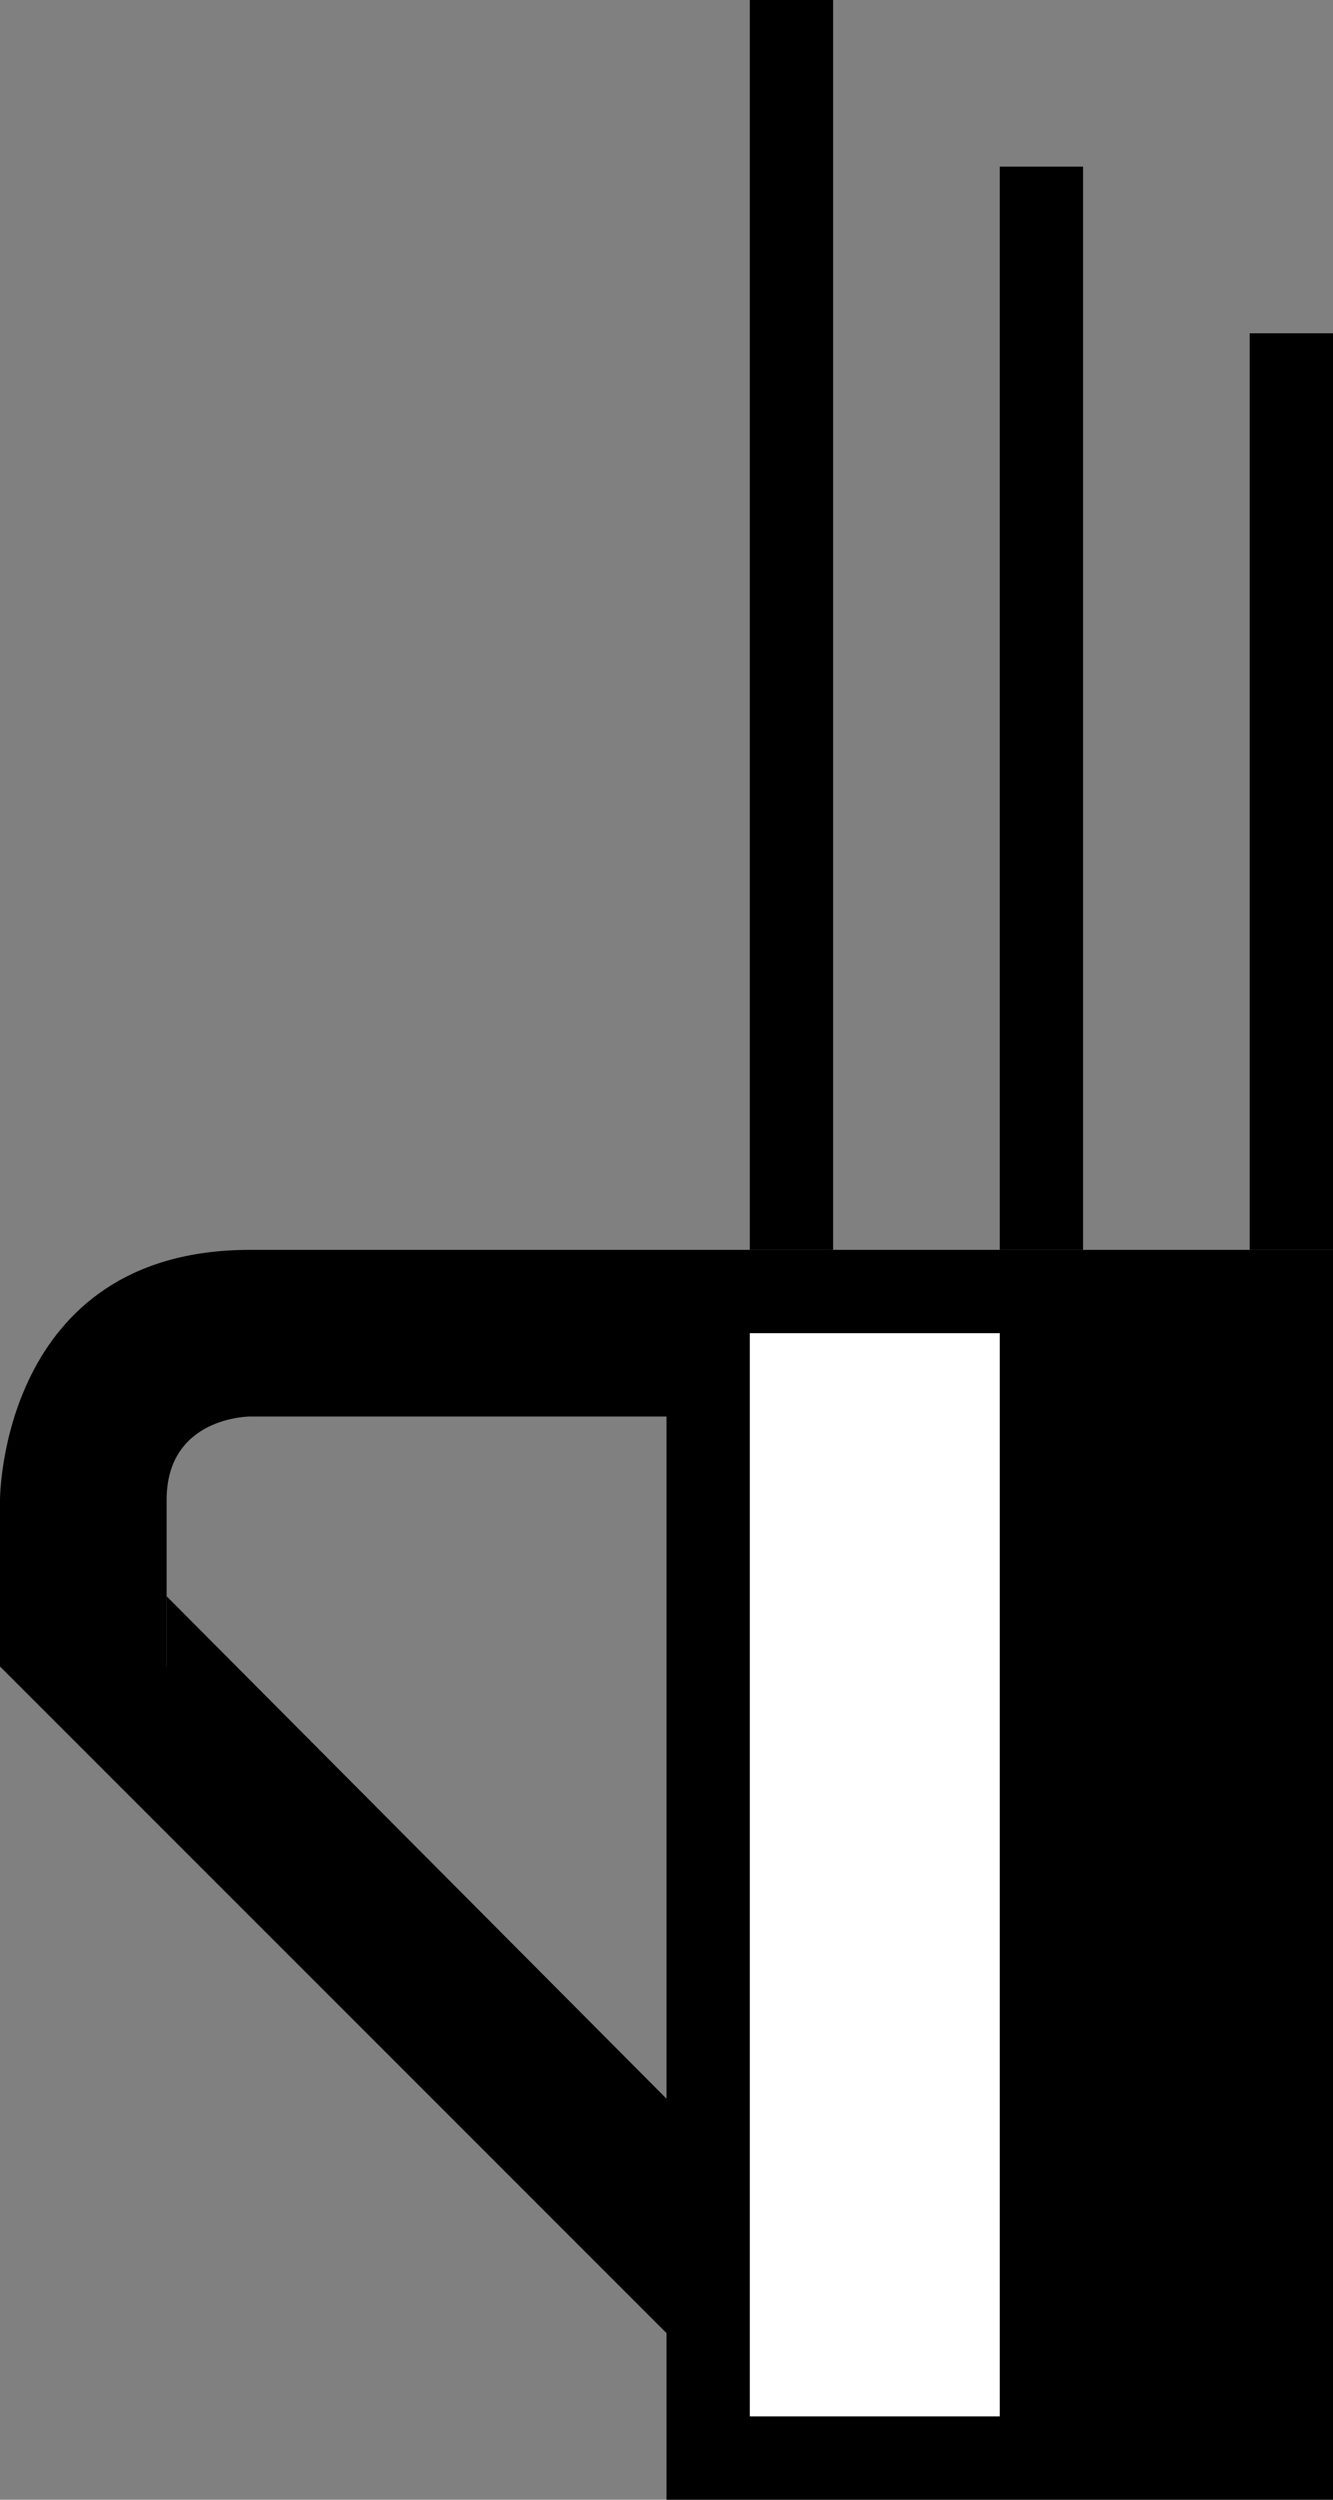 <svg xmlns="http://www.w3.org/2000/svg" width="16" height="30" version="1.0"><rect width="100%" height="100%" fill="#808080" stroke="none"/><path d="M8 15h8v15H8z"/><path fill="#fff" d="M9 16h3v13H9z"/><path d="M3 15c-3 0-3 3-3 3v2h2v-2c0-1 1-1 1-1h5v-2H3zM9 0h1v15H9zM12 2h1v13h-1zM15 4h1v11h-1z"/><path d="M2 19.156V20H0l8 8v-2.813l-6-6.03z"/></svg>